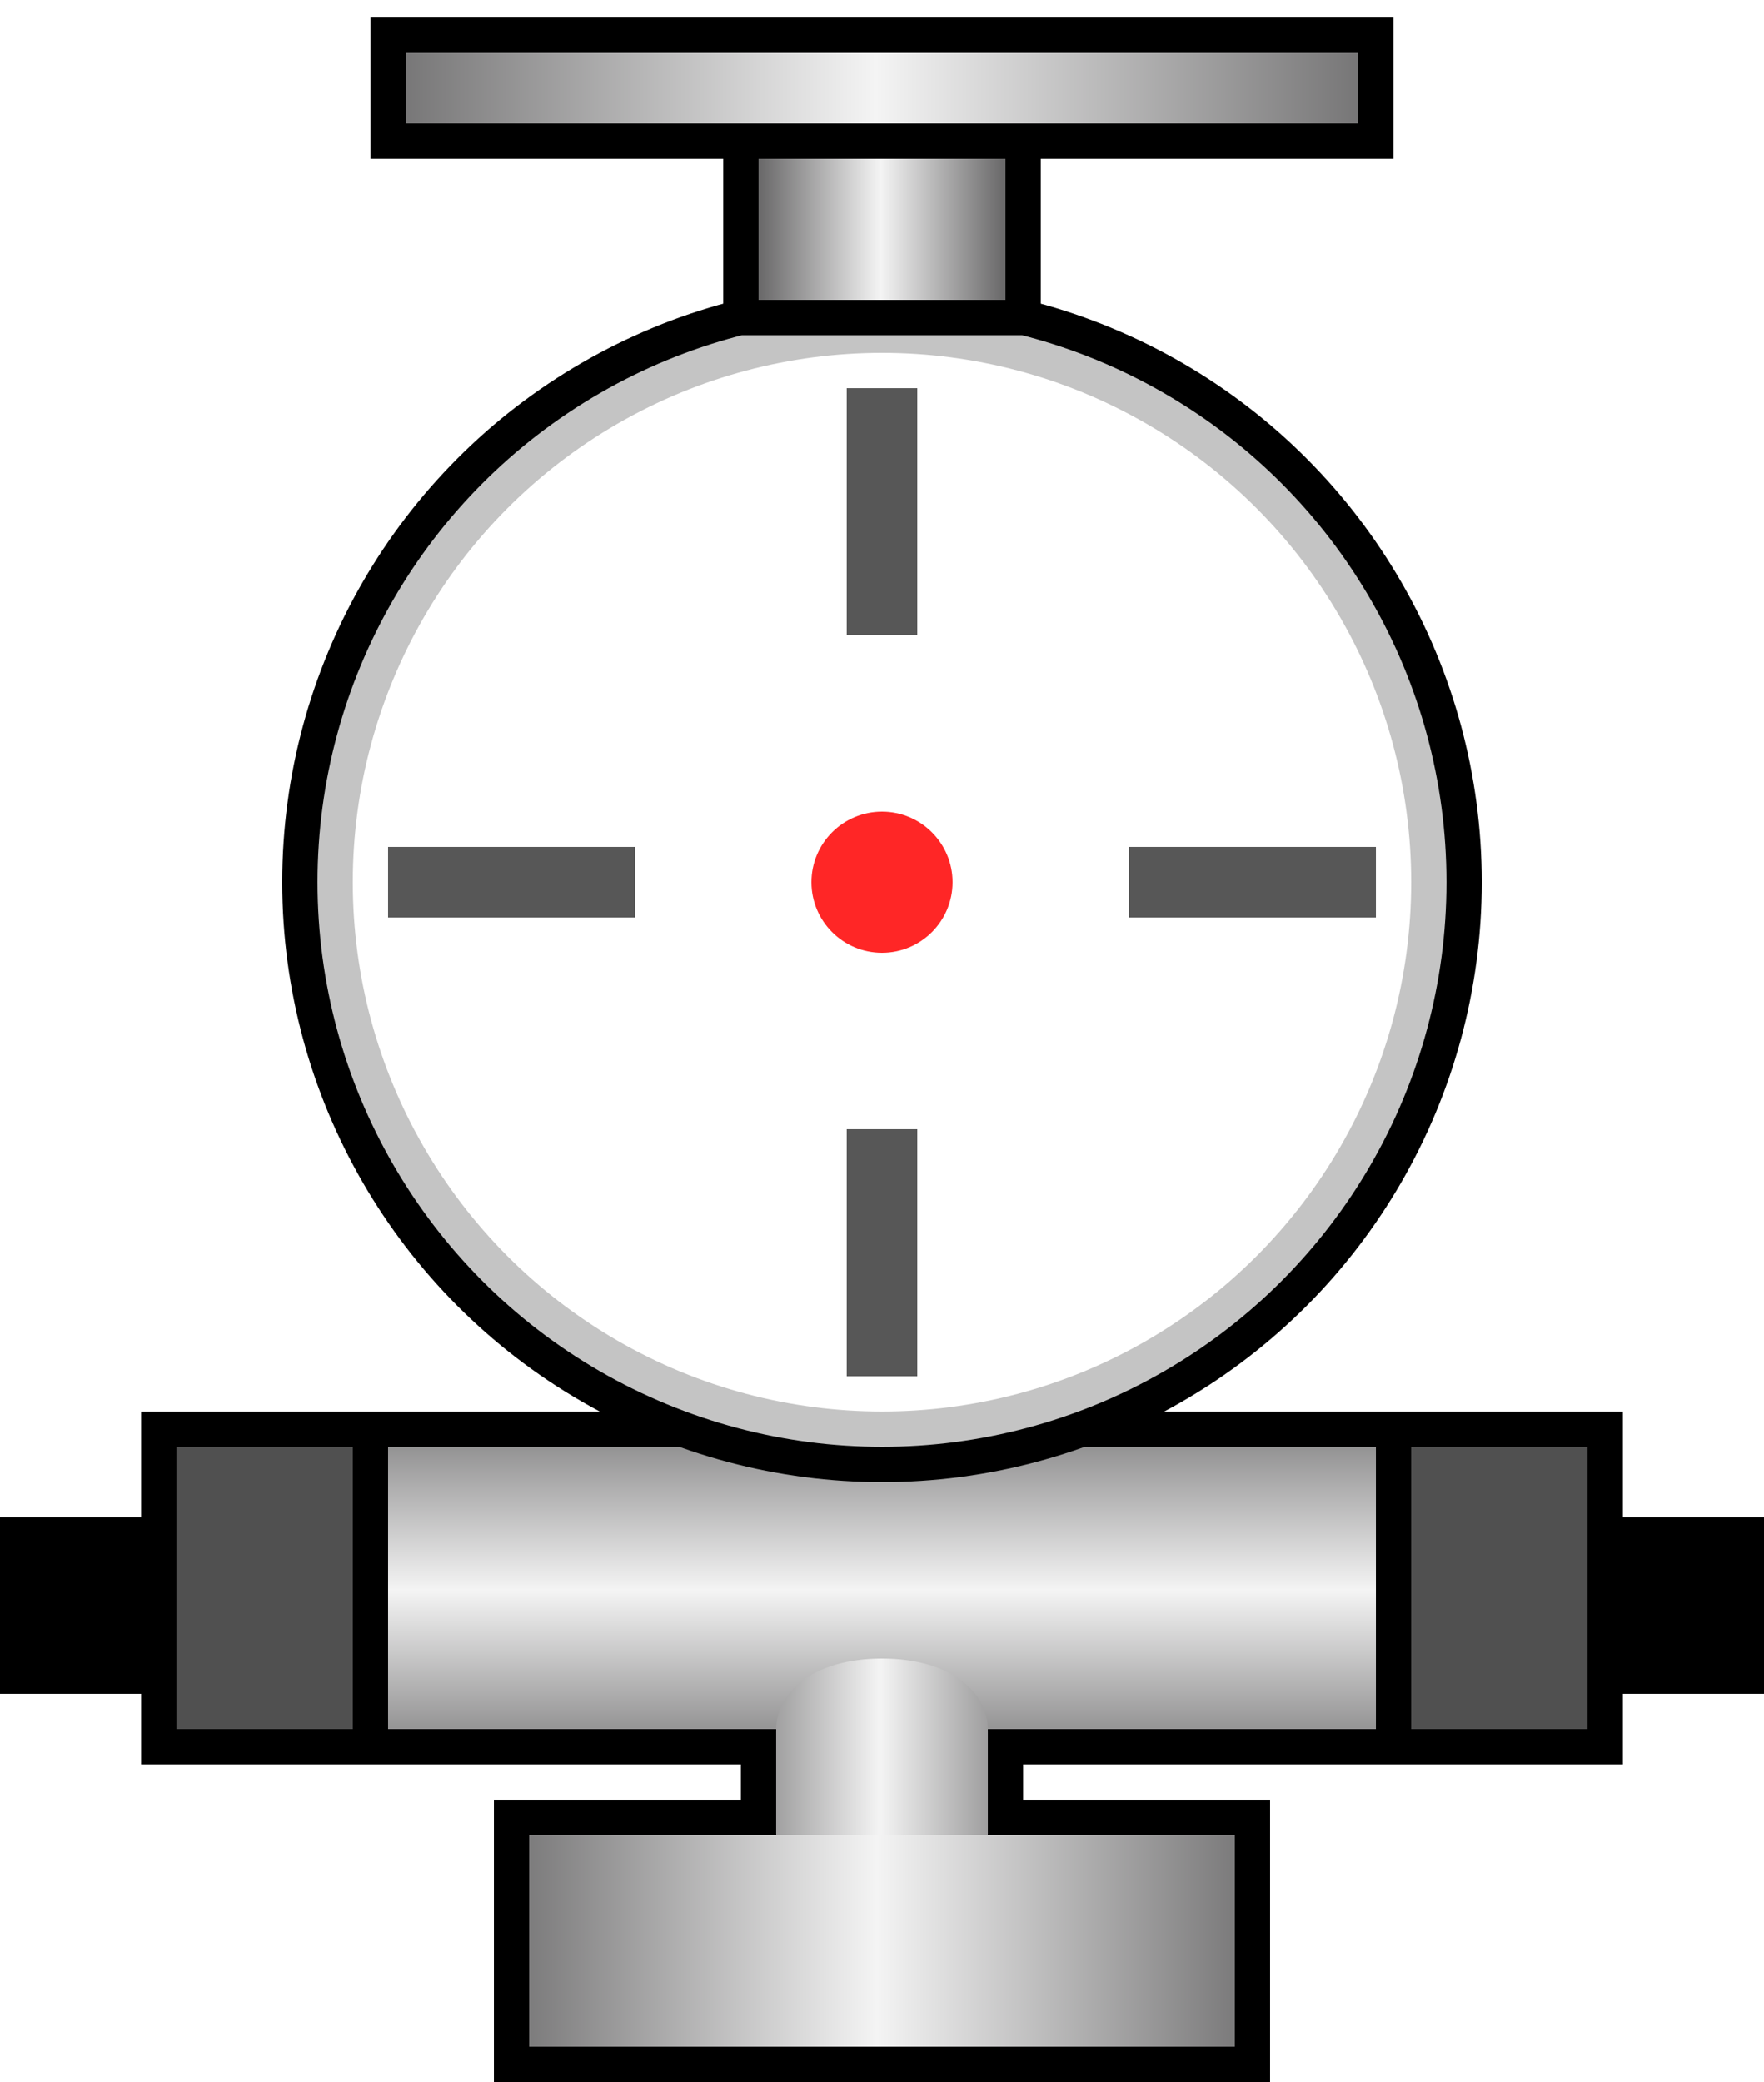 	<svg 
		id="svg_degree"
		width="50" 
		height="59" 
		viewBox="0 0 50 59" 
		fill="none" 
		xmlns="http://www.w3.org/2000/svg">

		<defs>
			<linearGradient 
				id="paint0_linear" 
				x1="11" 
				y1="55" 
				x2="39" 
				y2="55" 
				gradientUnits="userSpaceOnUse">
					<stop stop-color="#4C4B4C"/>
					<stop offset="0.495" stop-color="#F4F4F4"/>
					<stop offset="1" stop-color="#4C4B4C"/>
			</linearGradient>
			<linearGradient 
				id="paint1_linear" 
				x1="25" 
				y1="52" 
				x2="25" 
				y2="38" 
				gradientUnits="userSpaceOnUse">
					<stop stop-color="#4C4B4C"/>
					<stop offset="0.495" stop-color="#F4F4F4"/>
					<stop offset="1" stop-color="#4C4B4C"/>
			</linearGradient>
			<linearGradient 
				id="paint2_linear" 
				x1="19" 
				y1="49.5" 
				x2="31" 
				y2="49.5" 
				gradientUnits="userSpaceOnUse">
					<stop stop-color="#4C4B4C"/>
					<stop offset="0.495" stop-color="#F4F4F4"/>
					<stop offset="1" stop-color="#4C4B4C"/>
			</linearGradient>
			<linearGradient 
				id="paint3_linear" 
				x1="6.8" 
				y1="2" 
				x2="43.2" 
				y2="2" 
				gradientUnits="userSpaceOnUse">
					<stop stop-color="#4C4B4C"/>
					<stop offset="0.495" stop-color="#F4F4F4"/>
					<stop offset="1" stop-color="#4C4B4C"/>
			</linearGradient>
			<linearGradient 
				id="paint4_linear" 
				x1="20.8" 
				y1="6" 
				x2="29.2" 
				y2="6" 
				gradientUnits="userSpaceOnUse">
					<stop stop-color="#4C4B4C"/>
					<stop offset="0.495" stop-color="#F4F4F4"/>
					<stop offset="1" stop-color="#4C4B4C"/>
			</linearGradient>
		</defs>

		<rect 
			width="50" 
			height="59" 
			fill="white"/>
		<rect 
			x="4" 
			y="40" 
			width="42" 
			height="10" 
			fill="black"/>
		<rect 
			x="21" 
			y="48" 
			width="8" 
			height="4" 
			fill="black"/>
		<rect 
			x="14.5" 
			y="51.5" 
			width="21" 
			height="7" 
			fill="url(#paint0_linear)" 
			stroke="black"/>
		<rect 
			x="11" 
			y="41" 
			width="28" 
			height="8" 
			fill="url(#paint1_linear)"/>
		<rect 
			x="5" 
			y="41" 
			width="5" 
			height="8" 
			fill="#505050"/>
		<rect 
			x="40" 
			y="41" 
			width="5" 
			height="8" 
			fill="#505050"/>
		<rect 
			x="46" 
			y="43" 
			width="4" 
			height="5" 
			fill="black"/>
		<rect 
			y="43" 
			width="4" 
			height="5" 
			fill="black"/>
		<path 
			d="M 28 49 C 28 48 27 47 25 47 C 23 47 22 48 22 49 V 52 H 28 V 49 Z" 
			fill="url(#paint2_linear)"/>
		<circle 
			cx="25" 
			cy="25" 
			r="16.5" 
			fill="#C4C4C4" 
			stroke="black"/>
		<circle 
			cx="25" 
			cy="25" 
			r="15" 
			fill="white"/>
		<rect 
			x="24" 
			y="11" 
			width="2" 
			height="7" 
			fill="#575757"/>
		<rect 
			x="24" 
			y="32" 
			width="2" 
			height="7"
			fill="#575757"/>
		<circle 
			cx="25" 
			cy="25" 
			r="2" 
			fill="#FF2626"/>
		<rect 
			x="32" 
			y="24" 
			width="7"
		 	height="2" 
		 	fill="#575757"/>
		<rect 
			x="11" 
			y="24" 
			width="7" 
			height="2" 
			fill="#575757"/>
		<rect 
			x="11" 
			y="1" 
			width="28" 
			height="3" 
			fill="url(#paint3_linear)" 
			stroke="black"/>
		<rect 
			x="21" 
			y="4" 
			width="8" 
			height="5" 
			fill="url(#paint4_linear)" 
			stroke="black"/>
</svg>

